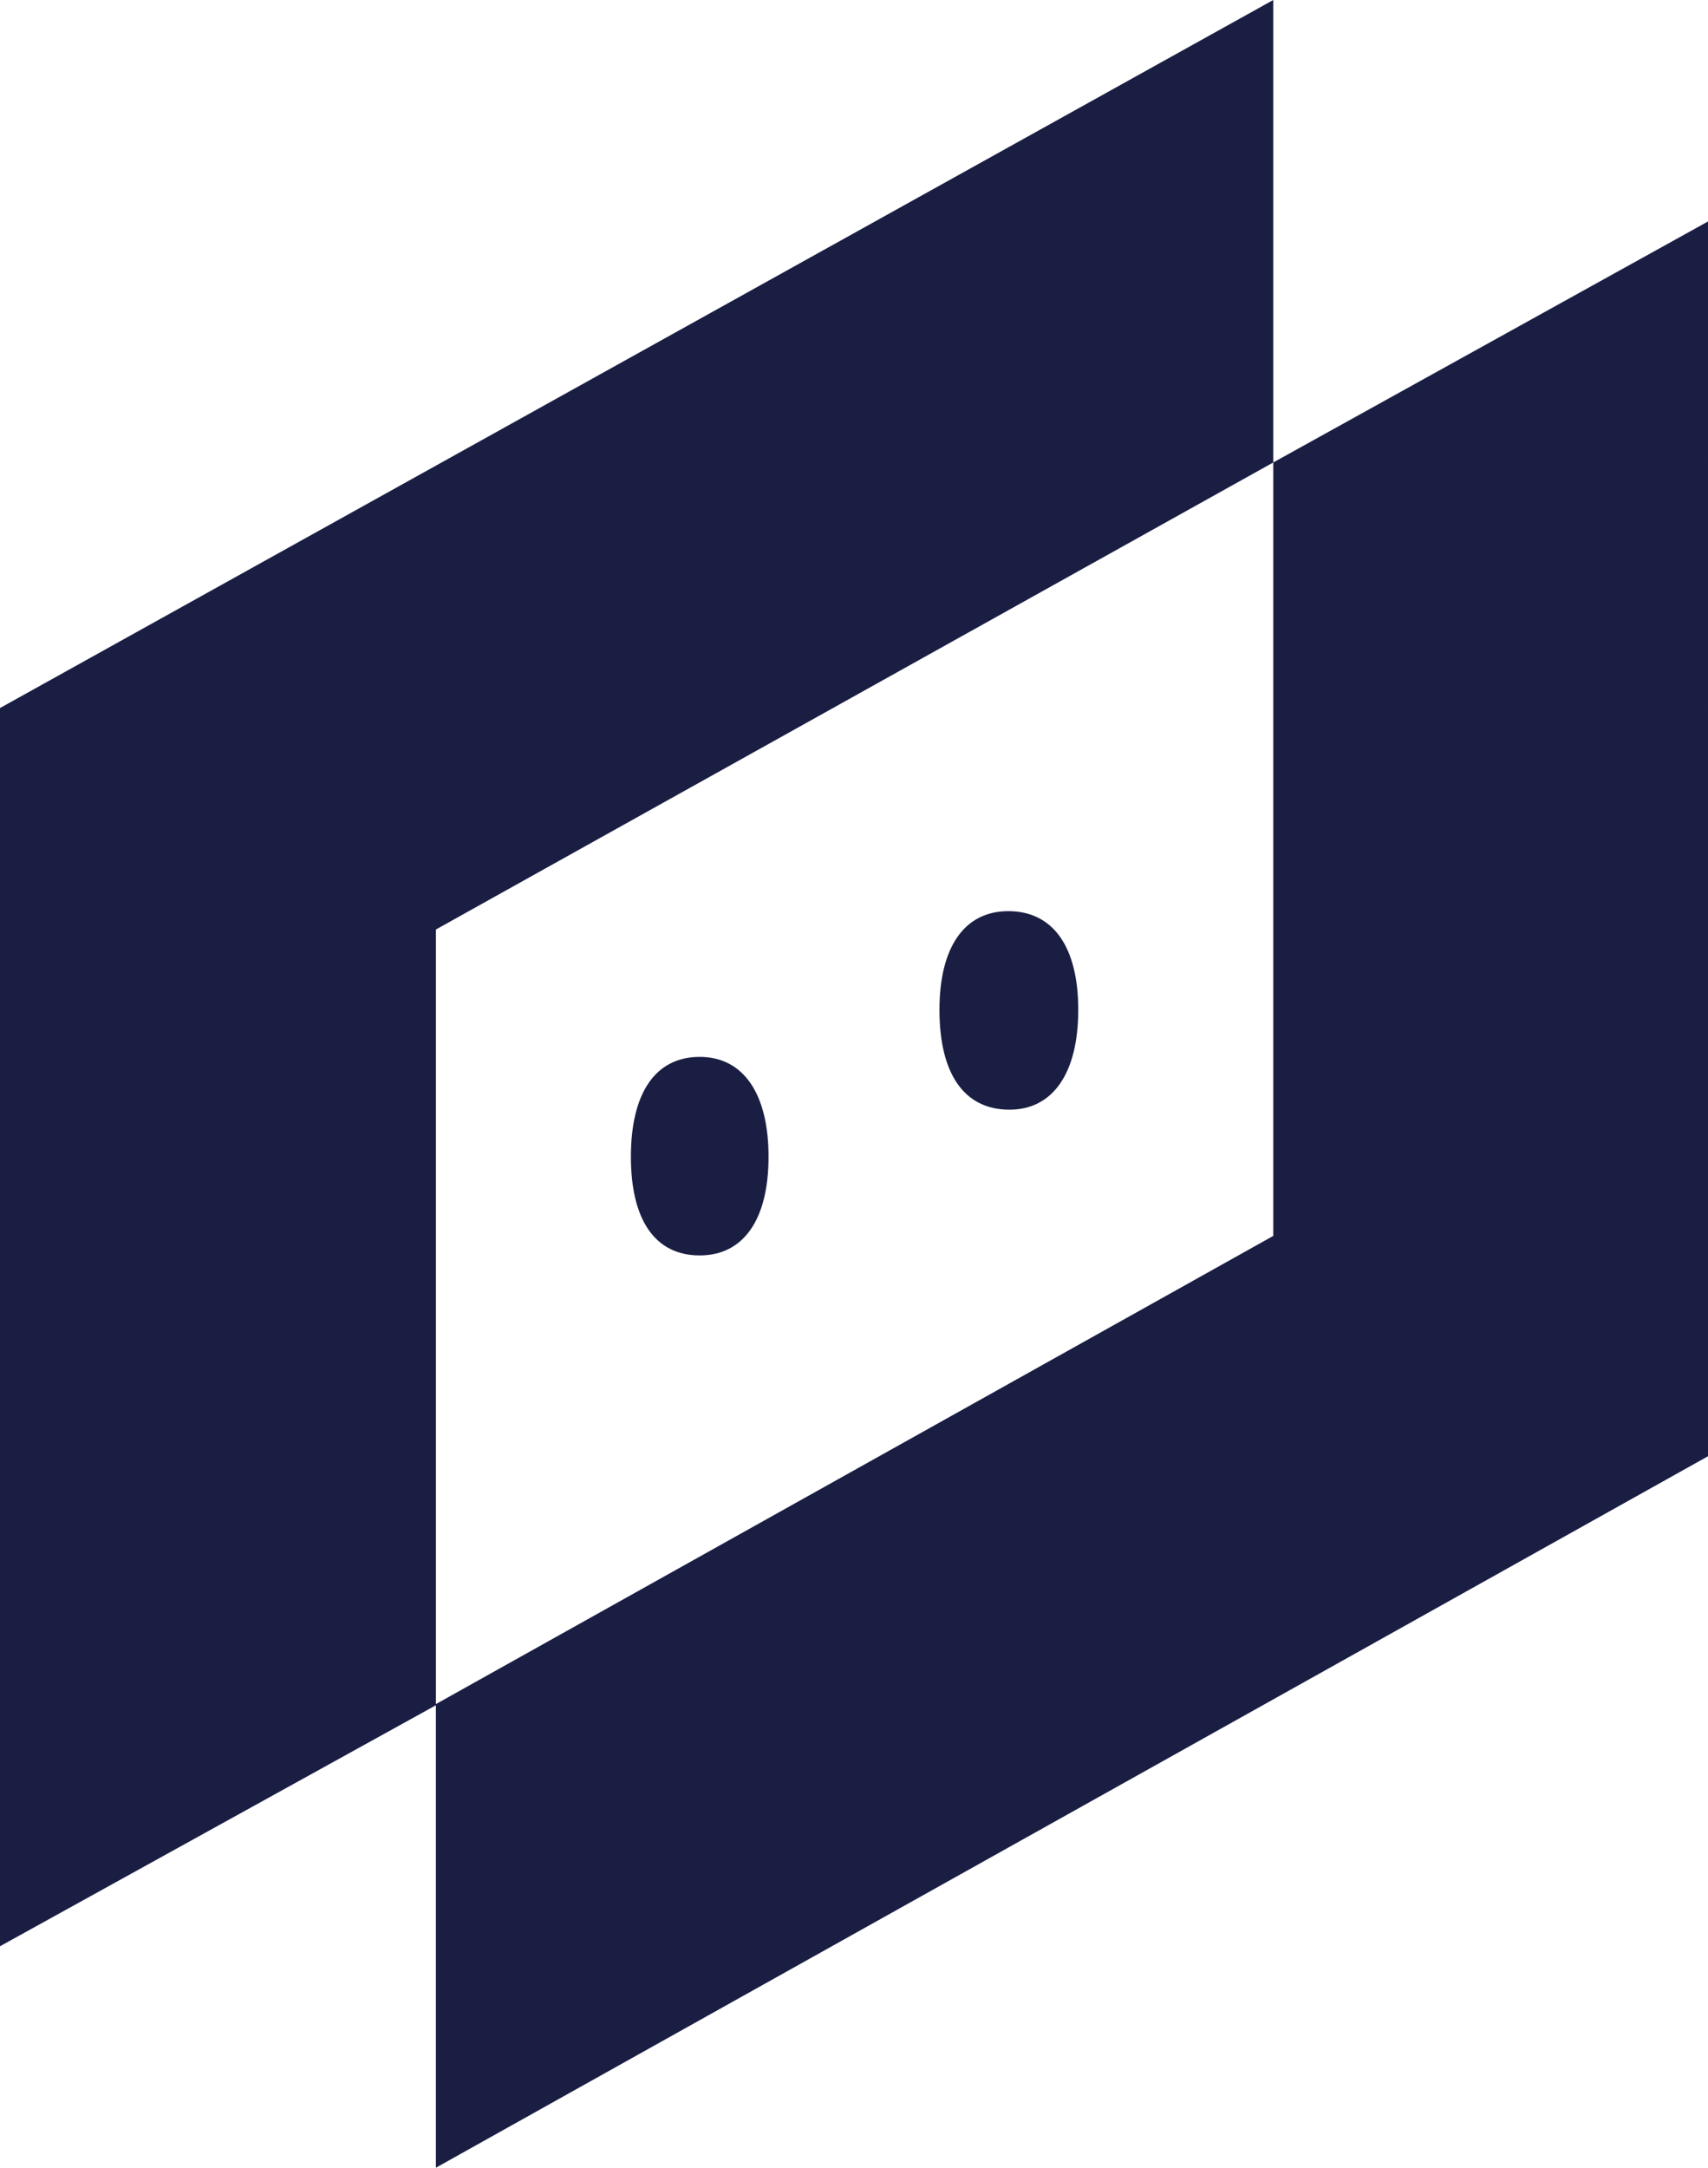 <svg xmlns="http://www.w3.org/2000/svg" xml:space="preserve" viewBox="0 0 148.9 188.9"><path fill="#1a1e43" d="M61 109.4c-3.9 0-6-3.1-6-8.6s2.1-8.7 6-8.7c3.8 0 6 3.2 6 8.7 0 5.5-2.2 8.6-6 8.6zm27-12.7c-4 0-6.1-3.2-6.1-8.7 0-5.5 2.2-8.6 6-8.6 3.9 0 6.1 3.1 6.1 8.6s-2.2 8.7-6 8.7zm23-56.4v67.4l-73 40.8v40.4l110.9-62V19.3ZM38 81v67.6l-38 21V61.7L111 0v40.3L38 81"/></svg>